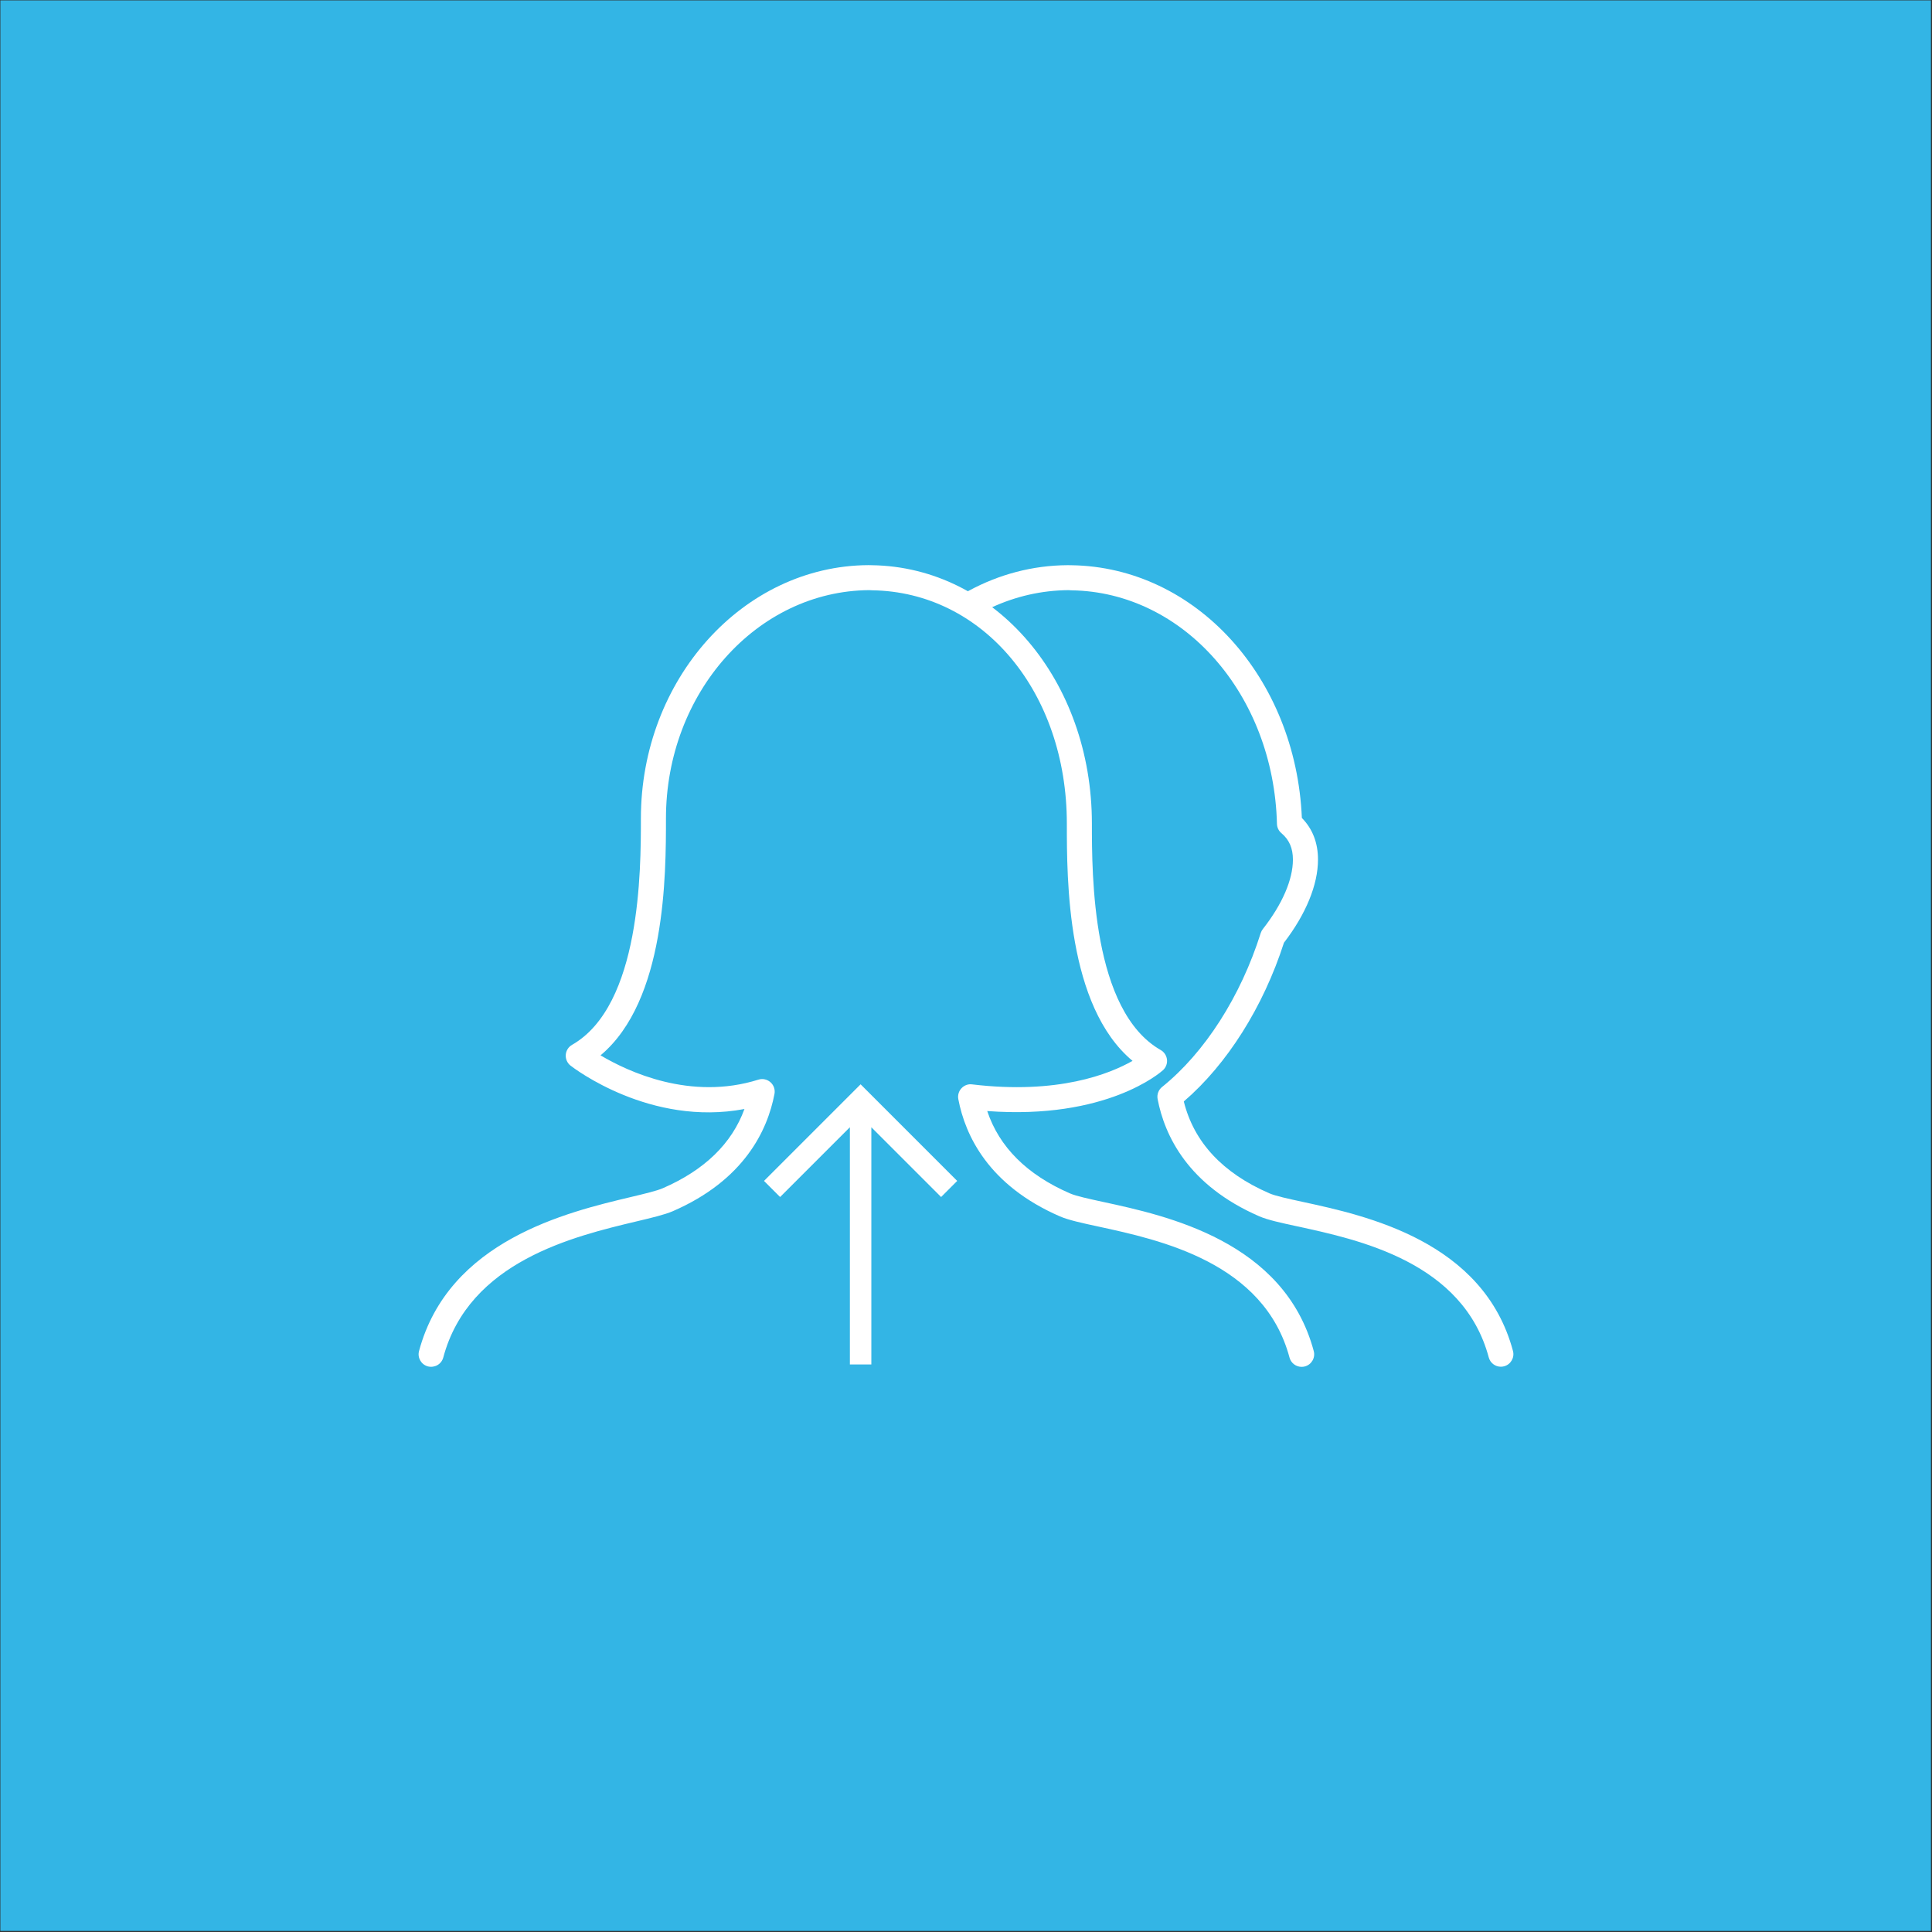 <?xml version="1.0" encoding="UTF-8" standalone="no"?><!DOCTYPE svg PUBLIC "-//W3C//DTD SVG 1.1//EN" "http://www.w3.org/Graphics/SVG/1.1/DTD/svg11.dtd"><svg width="100%" height="100%" viewBox="0 0 300 300" version="1.1" xmlns="http://www.w3.org/2000/svg" xmlns:xlink="http://www.w3.org/1999/xlink" xml:space="preserve" style="fill-rule:evenodd;clip-rule:evenodd;stroke-linejoin:round;stroke-miterlimit:1.414;"><rect x="0" y="0" width="300" height="300" fill="#333333" stroke="none"/><rect x="0.057" y="0.058" width="299.778" height="299.777" style="fill:#33b5e5;"/><g><g><path d="M150.951,168.383c-0.611,-0.093 -1.234,0.148 -1.654,0.603c-0.424,0.451 -0.607,1.082 -0.49,1.692c1.074,5.642 4.688,13.384 15.784,18.204c1.315,0.568 3.346,1.012 5.921,1.568c9.641,2.086 25.764,5.579 29.724,20.356c0.234,0.867 1.02,1.439 1.88,1.439c0.167,0 0.334,-0.023 0.505,-0.066c1.039,-0.28 1.654,-1.346 1.378,-2.385c-4.58,-17.068 -22.846,-21.024 -32.662,-23.149c-2.272,-0.494 -4.237,-0.918 -5.198,-1.338c-6.668,-2.895 -10.975,-7.19 -12.842,-12.784c18.527,1.377 26.915,-6.004 27.284,-6.338c0.459,-0.416 0.697,-1.035 0.627,-1.654c-0.07,-0.618 -0.428,-1.167 -0.969,-1.478c-10.691,-6.108 -10.691,-27.215 -10.691,-35.163c0,-22.227 -14.971,-39.847 -34.164,-40.124c-0.054,-0.004 -0.47,-0.011 -0.548,-0.011l-0.004,0c-19.472,0.109 -35.315,17.748 -35.315,39.326c0,7.948 0,29.058 -10.691,35.163c-0.564,0.323 -0.926,0.902 -0.977,1.548c-0.046,0.646 0.234,1.276 0.743,1.677c0.537,0.416 12.404,9.497 27.005,6.738c-1.953,5.362 -6.202,9.486 -12.676,12.299c-0.937,0.408 -2.805,0.855 -4.968,1.369c-9.882,2.35 -28.28,6.727 -32.887,23.915c-0.276,1.043 0.339,2.105 1.377,2.385c1.055,0.261 2.105,-0.342 2.385,-1.377c4.004,-14.955 20.297,-18.826 30.028,-21.145c2.439,-0.58 4.365,-1.039 5.618,-1.58c11.096,-4.82 14.706,-12.562 15.784,-18.204c0.128,-0.673 -0.105,-1.365 -0.619,-1.817c-0.509,-0.455 -1.214,-0.611 -1.875,-0.404c-10.532,3.314 -20.262,-1.245 -24.515,-3.774c10.159,-8.505 10.159,-28.079 10.159,-36.793c0,-19.442 14.107,-35.339 31.591,-35.444c0.02,0 0.397,0.024 0.413,0.024c17.243,0.245 30.245,15.819 30.245,36.229c0,8.719 0,28.335 10.201,36.84c-3.513,2.007 -11.524,5.256 -24.907,3.653l0,0Z" style="fill:#fff;fill-rule:nonzero;"/><path d="M149.309,92.368c-0.826,0.487 -2.938,1.023 -2.232,1.382c5.884,2.993 0.686,-1.487 3.909,2.071c0.392,0.433 1.07,-0.531 1.635,-0.828c0.464,-0.243 0.934,-0.475 1.41,-0.693c3.687,-1.696 7.708,-2.637 11.918,-2.662c0.02,0 0.397,0.027 0.416,0.027c17.396,0.242 31.42,16.175 31.921,36.27c0.016,0.557 0.265,1.078 0.693,1.436c1.217,1.031 1.785,2.338 1.785,4.112c0,3.115 -1.661,6.947 -4.672,10.783c-0.143,0.182 -0.252,0.392 -0.326,0.614c-3.112,9.865 -8.698,18.575 -15.319,23.904c-0.56,0.451 -0.825,1.175 -0.692,1.879c1.081,5.644 4.695,13.382 15.781,18.201c1.311,0.568 3.346,1.012 5.925,1.568c9.635,2.085 25.759,5.582 29.715,20.352c0.234,0.868 1.019,1.44 1.875,1.44c0.167,0 0.335,-0.024 0.506,-0.067c1.038,-0.28 1.653,-1.346 1.377,-2.384c-4.571,-17.066 -22.838,-21.022 -32.649,-23.146c-2.275,-0.494 -4.24,-0.918 -5.197,-1.338c-7.235,-3.143 -11.693,-7.931 -13.268,-14.256c6.718,-5.769 12.339,-14.67 15.552,-24.651c3.411,-4.435 5.286,-9.002 5.286,-12.903c0,-2.603 -0.84,-4.773 -2.505,-6.469c-0.926,-21.8 -16.482,-38.966 -35.788,-39.242l-0.579,-0.008c-5.48,0.029 -10.68,1.446 -15.339,3.964c-0.383,0.207 -0.762,0.422 -1.138,0.644Z" style="fill:#fff;fill-rule:nonzero;"/></g><path d="M135.302,175.039l10.833,10.833l2.5,-2.5l-15,-15l-15,15l2.5,2.5l10.834,-10.833l0,36.833l3.333,0l0,-36.833Z" style="fill:#fff;fill-rule:nonzero;"/></g></svg>